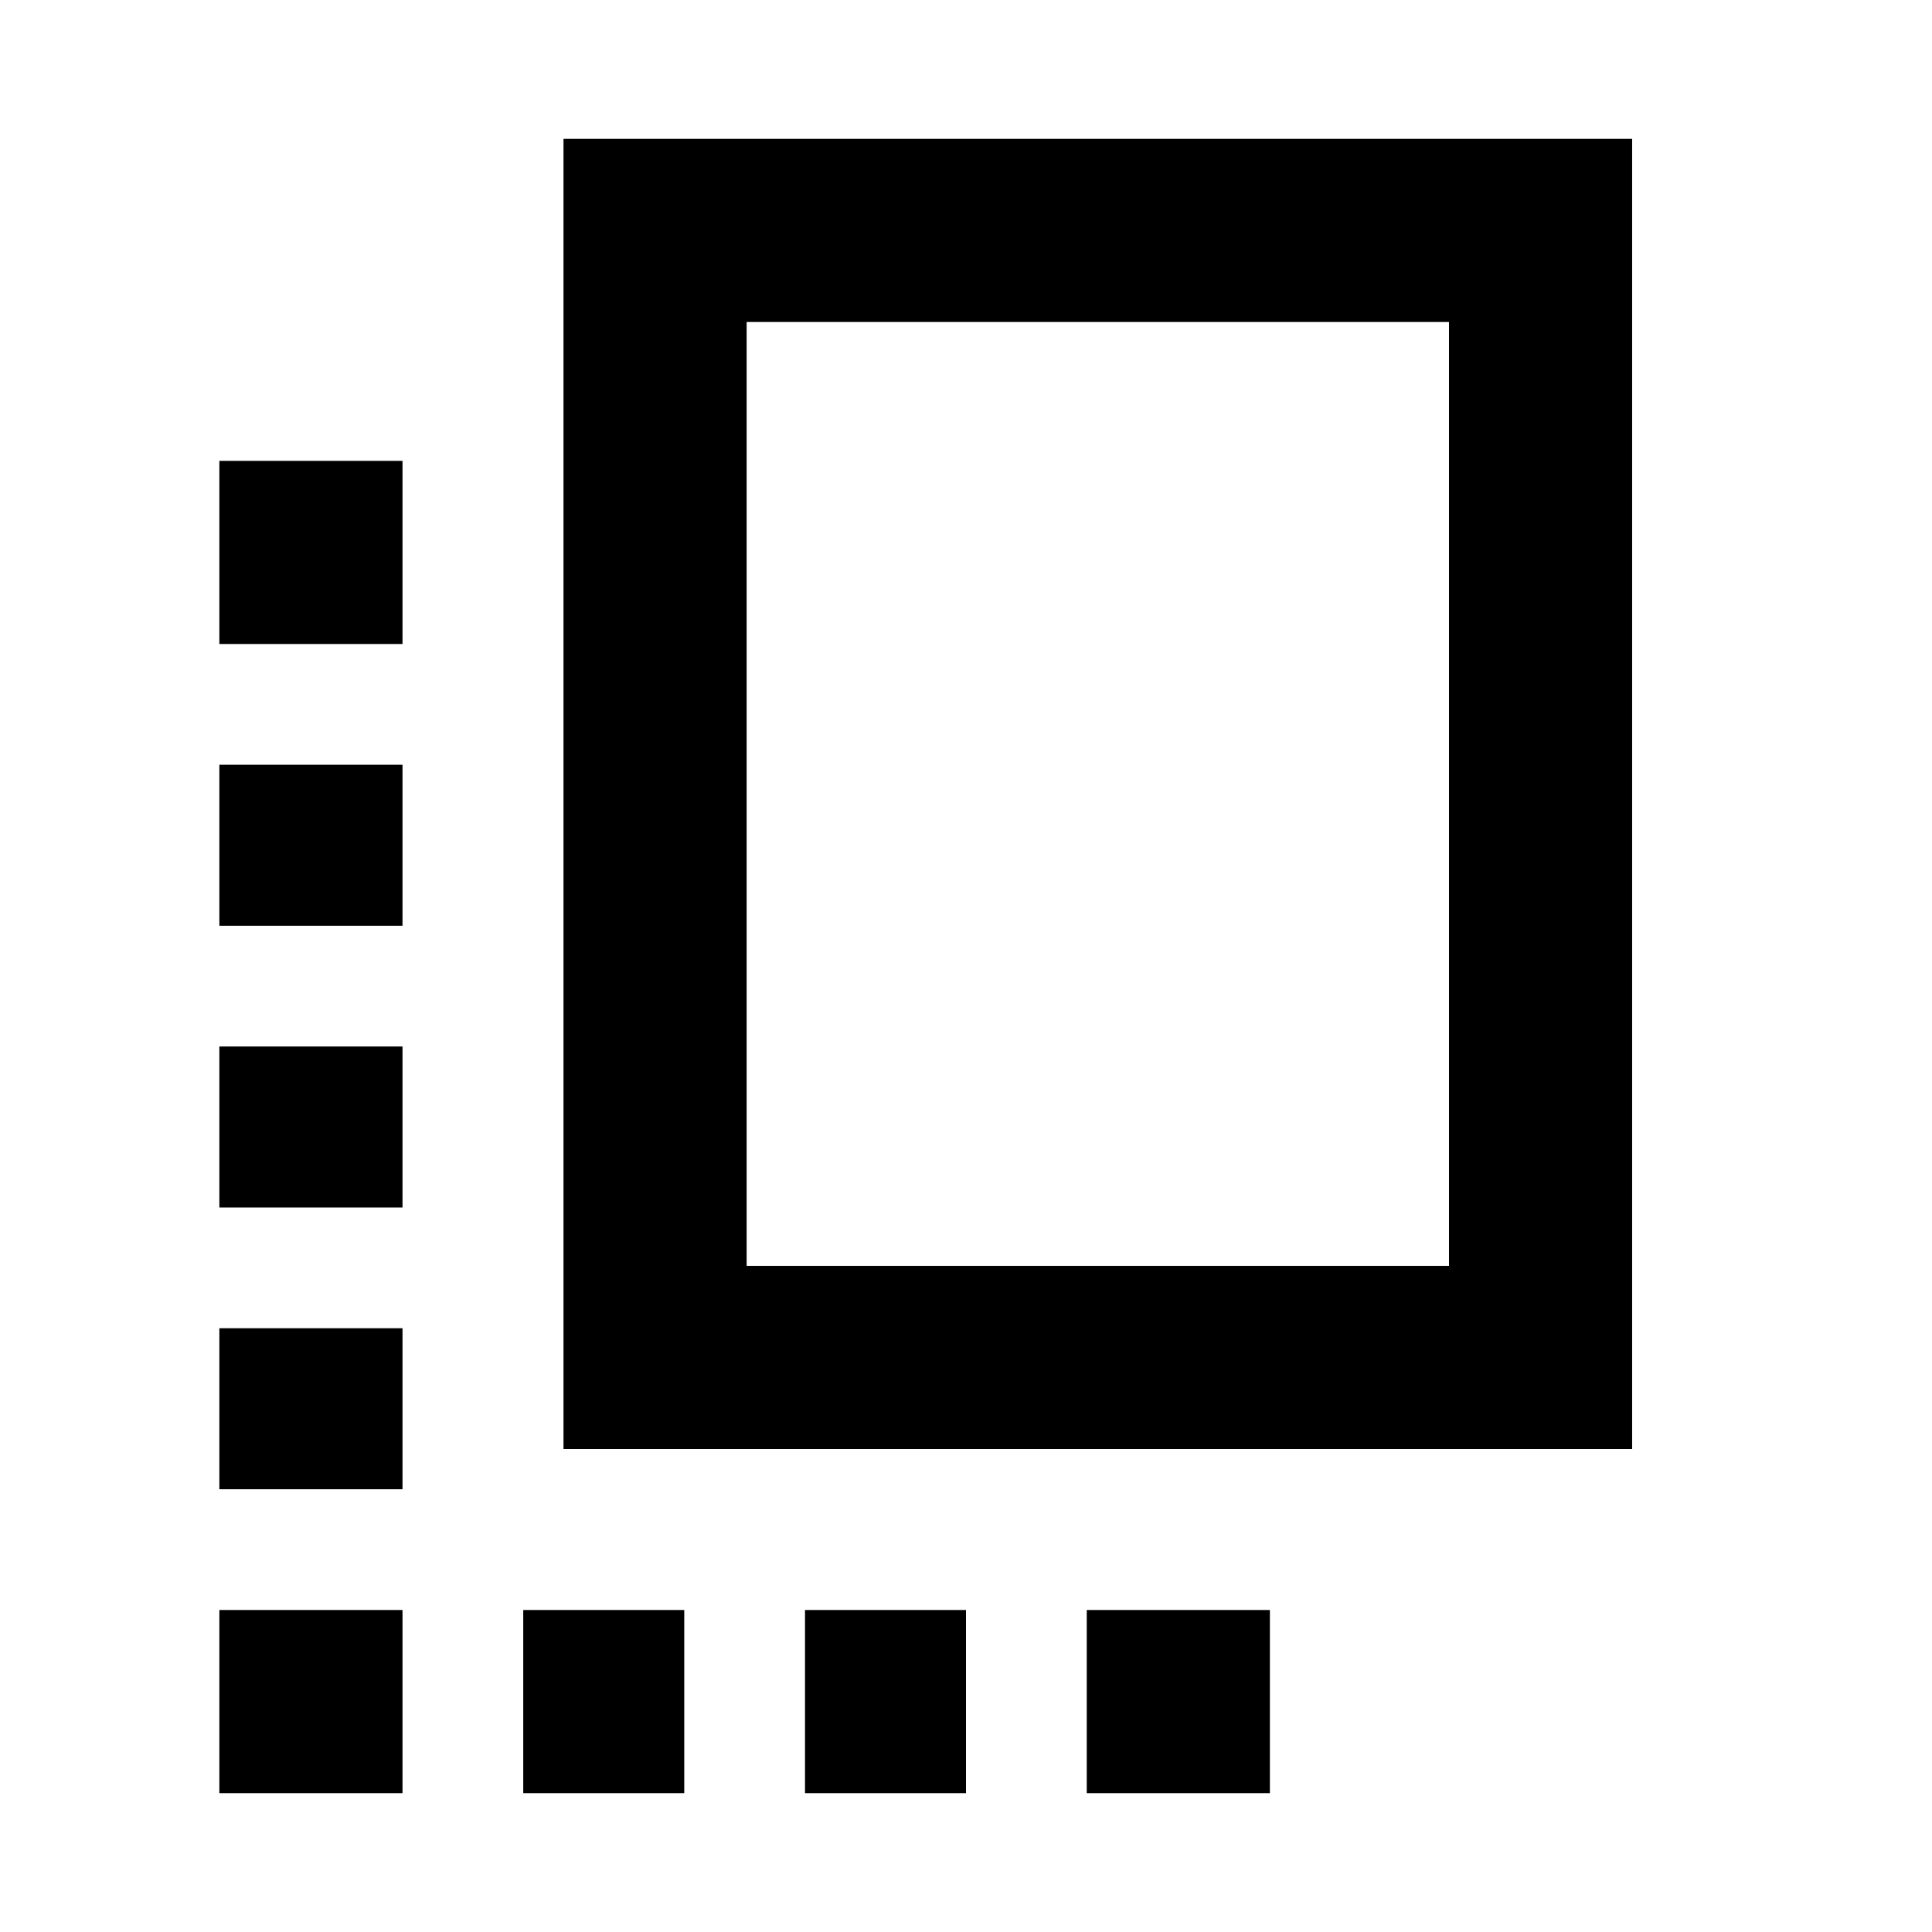 <svg xmlns="http://www.w3.org/2000/svg" height="24" width="24"><path d="M7 18V1.725H20.275V18ZM9.275 15.725H18V4H9.275ZM2.725 15H5V13H2.725ZM2.725 11.5H5V9.5H2.725ZM10 22.275H12V20H10ZM2.725 18.5H5V16.5H2.725ZM2.725 22.275H5V20H2.725ZM6.5 22.275H8.5V20H6.5ZM13.5 22.275H15.775V20H13.5ZM2.725 8H5V5.725H2.725Z"/></svg>
